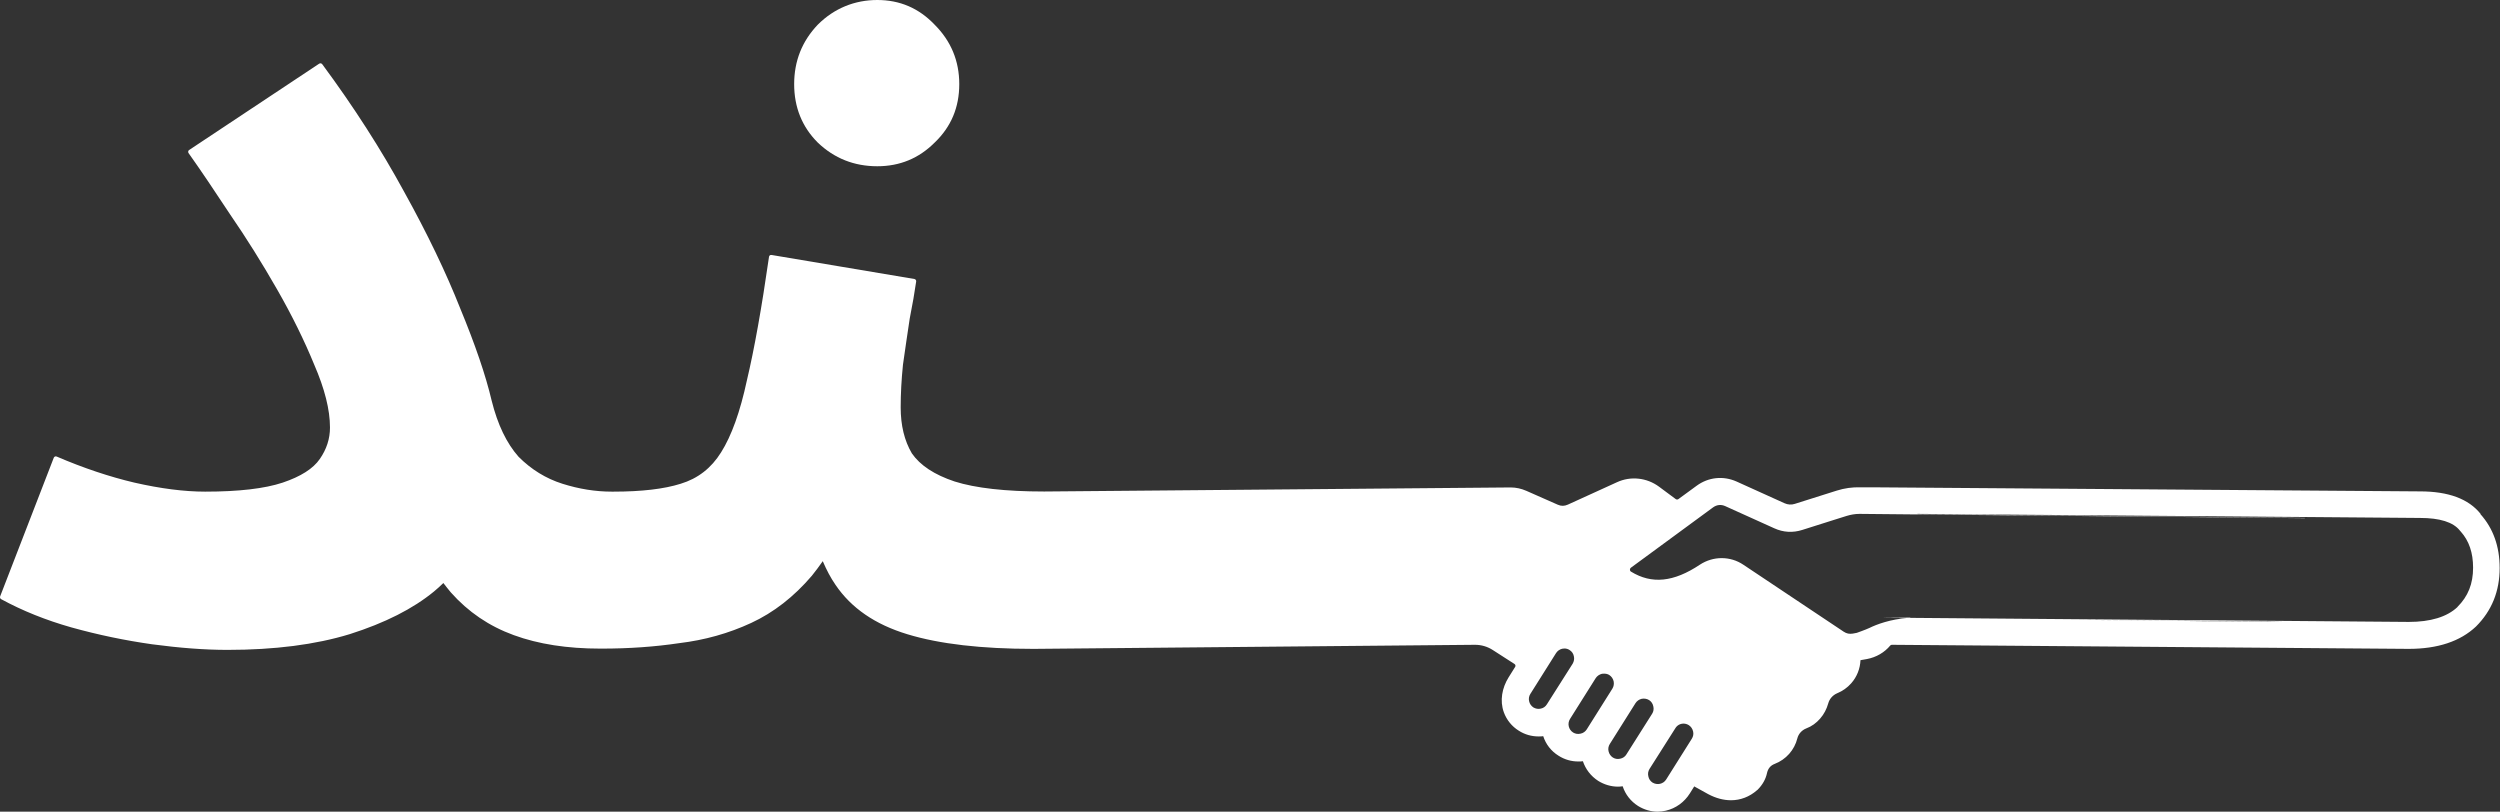 <svg width="308" height="100" viewBox="0 0 308 100" fill="none" xmlns="http://www.w3.org/2000/svg">
<rect x="0" y="0" width="308" height="100" fill="#333333" stroke="none"/>
<path d="M108.082 20.482C110.854 20.482 113.203 19.511 115.144 17.57C117.18 15.628 118.182 13.232 118.182 10.366C118.182 7.501 117.164 5.058 115.144 3.038C113.203 1.002 110.854 0 108.082 0C105.31 0 102.773 1.018 100.753 3.038C98.812 5.074 97.841 7.516 97.841 10.366C97.841 13.216 98.812 15.628 100.753 17.57C102.789 19.511 105.232 20.482 108.082 20.482Z" fill="white"/>
<path d="M305.608 63.31C304.136 61.462 301.646 60.539 298.139 60.539L230.887 60.038C230.887 60.038 230.84 60.038 230.809 60.038C230.057 60.038 229.603 60.038 229.196 60.038C228.209 60.006 227.223 60.147 226.283 60.445L221.131 62.073C220.709 62.214 220.254 62.183 219.847 61.995L213.928 59.317C212.3 58.597 210.483 58.785 209.042 59.834L206.772 61.494C206.678 61.556 206.553 61.556 206.459 61.494L204.392 59.959C202.888 58.847 200.9 58.628 199.208 59.411L193.164 62.167C192.741 62.355 192.35 62.371 191.927 62.183L188.059 60.476C187.417 60.194 186.775 60.053 186.102 60.053L128.643 60.554C123.867 60.554 120.171 60.132 117.603 59.317C115.113 58.487 113.36 57.328 112.342 55.856C111.418 54.291 110.964 52.396 110.964 50.188C110.964 48.528 111.058 46.774 111.246 44.926C111.527 42.985 111.794 41.09 112.076 39.258C112.42 37.52 112.686 36.001 112.874 34.67C112.89 34.529 112.796 34.403 112.655 34.372L95.054 31.412C94.897 31.381 94.756 31.491 94.741 31.647C93.832 37.974 92.924 43.047 92.016 46.868C91.186 50.736 90.121 53.696 88.837 55.731C87.631 57.673 85.972 58.957 83.858 59.599C81.822 60.241 79.066 60.57 75.558 60.57C75.558 60.57 75.448 60.57 75.386 60.57C73.35 60.57 71.33 60.241 69.294 59.599C67.259 58.957 65.458 57.845 63.892 56.279C62.42 54.619 61.308 52.318 60.572 49.358C59.836 46.226 58.536 42.437 56.704 38.005C54.95 33.573 52.649 28.782 49.783 23.614C46.964 18.431 43.598 13.185 39.698 7.908C39.62 7.798 39.448 7.767 39.323 7.845L23.303 18.478C23.178 18.556 23.147 18.728 23.225 18.854C24.759 21.015 26.451 23.536 28.33 26.386C30.366 29.345 32.292 32.43 34.139 35.656C35.987 38.882 37.506 41.982 38.712 44.926C39.996 47.886 40.654 50.47 40.654 52.678C40.654 54.056 40.231 55.355 39.401 56.545C38.571 57.751 37.052 58.706 34.828 59.458C32.62 60.194 29.426 60.57 25.276 60.57C22.692 60.57 19.78 60.194 16.554 59.458C13.501 58.738 10.306 57.673 6.986 56.248C6.845 56.185 6.689 56.248 6.626 56.389L0.018 73.473C-0.029 73.599 0.018 73.755 0.143 73.818C2.758 75.243 5.64 76.401 8.787 77.294C12.107 78.218 15.427 78.907 18.746 79.377C22.16 79.831 25.245 80.066 28.017 80.066C33.826 80.066 38.853 79.424 43.096 78.124C47.434 76.746 50.895 74.992 53.479 72.862C53.886 72.518 54.261 72.189 54.622 71.829C54.935 72.22 55.232 72.628 55.546 72.988C57.675 75.384 60.243 77.138 63.297 78.249C66.335 79.361 69.889 79.909 73.961 79.909C74.023 79.909 74.07 79.909 74.133 79.909C77.453 79.909 80.632 79.69 83.685 79.236C86.817 78.86 89.777 78.03 92.548 76.746C95.32 75.462 97.81 73.52 100.018 70.936C100.472 70.373 100.926 69.762 101.365 69.136C101.819 70.2 102.335 71.187 102.931 72.048C104.872 74.914 107.816 76.934 111.794 78.14C115.755 79.345 120.923 79.941 127.296 79.941C127.328 79.941 127.359 79.941 127.39 79.941L181.733 79.439C182.5 79.439 183.252 79.659 183.909 80.081C184.771 80.629 185.992 81.412 186.587 81.804C186.712 81.882 186.744 82.055 186.665 82.164L185.851 83.464C185.052 84.748 184.755 86.329 185.272 87.754C185.616 88.694 186.258 89.493 187.119 90.025C187.871 90.51 188.717 90.73 189.562 90.73C189.75 90.73 189.938 90.73 190.126 90.698C190.439 91.669 191.081 92.531 192.021 93.11C192.757 93.58 193.587 93.815 194.448 93.815C194.636 93.815 194.824 93.815 195.012 93.783C195.341 94.754 195.983 95.615 196.907 96.21C197.643 96.665 198.488 96.915 199.334 96.915C199.522 96.915 199.725 96.899 199.913 96.868C200.242 97.87 200.9 98.716 201.808 99.295C202.544 99.749 203.374 100 204.235 100C204.58 100 204.893 99.953 205.237 99.875C206.459 99.593 207.508 98.826 208.181 97.761L208.729 96.884L210.452 97.839C211.391 98.34 212.347 98.591 213.255 98.591C214.429 98.591 215.541 98.168 216.465 97.354C216.496 97.354 216.512 97.307 216.543 97.291C217.154 96.68 217.545 95.975 217.702 95.208C217.827 94.676 218.14 94.3 218.642 94.112C219.331 93.846 219.941 93.423 220.427 92.875C220.912 92.327 221.257 91.669 221.429 90.98C221.57 90.416 221.977 89.962 222.525 89.743C223.198 89.493 223.778 89.07 224.248 88.522C224.717 87.989 225.046 87.347 225.234 86.674C225.391 86.094 225.798 85.64 226.346 85.406C227.004 85.139 227.599 84.716 228.068 84.184C228.789 83.37 229.165 82.368 229.212 81.334L230.01 81.193C231.169 80.974 232.171 80.379 232.876 79.533C232.923 79.471 233.001 79.439 233.079 79.439L296.745 79.941C300.331 79.941 303.103 79.017 305.045 77.184C306.986 75.243 307.957 72.847 307.957 69.981C307.957 67.303 307.158 65.096 305.593 63.342L305.608 63.31ZM190.58 86.768C190.408 87.05 190.142 87.238 189.829 87.3C189.515 87.379 189.186 87.316 188.92 87.159C188.654 86.987 188.451 86.705 188.388 86.392C188.31 86.079 188.372 85.75 188.544 85.484L191.708 80.457C191.88 80.191 192.146 80.003 192.459 79.925C192.553 79.909 192.647 79.894 192.741 79.894C192.96 79.894 193.18 79.956 193.368 80.081C193.649 80.254 193.837 80.52 193.9 80.849C193.978 81.162 193.916 81.475 193.759 81.757L190.58 86.768ZM195.482 89.868C195.309 90.135 195.043 90.323 194.73 90.385C194.401 90.463 194.088 90.416 193.806 90.244C193.242 89.884 193.07 89.132 193.43 88.569L196.593 83.542C196.766 83.276 197.047 83.088 197.361 83.01C197.455 82.994 197.549 82.994 197.627 82.994C197.862 82.994 198.081 83.041 198.269 83.166C198.535 83.338 198.723 83.605 198.801 83.934C198.864 84.247 198.817 84.56 198.645 84.842L195.482 89.868ZM200.367 92.953C200.211 93.219 199.929 93.407 199.616 93.47C199.302 93.548 198.974 93.501 198.707 93.329C198.441 93.157 198.253 92.891 198.175 92.562C198.097 92.249 198.159 91.92 198.331 91.654L201.495 86.627C201.667 86.361 201.933 86.173 202.246 86.094C202.575 86.032 202.888 86.079 203.17 86.251C203.436 86.423 203.624 86.69 203.687 87.018C203.765 87.332 203.718 87.66 203.546 87.927L200.367 92.953ZM208.432 91.012L205.269 96.038C204.908 96.602 204.172 96.758 203.593 96.414C203.327 96.242 203.139 95.975 203.076 95.647C202.998 95.334 203.045 95.02 203.217 94.739L206.396 89.728C206.615 89.352 207.007 89.148 207.414 89.148C207.633 89.148 207.852 89.211 208.056 89.336C208.322 89.508 208.51 89.775 208.588 90.103C208.667 90.416 208.604 90.745 208.432 91.012ZM302.758 74.789C301.459 76.01 299.438 76.621 296.761 76.621L235.35 76.12V76.088L231.78 76.12L283.09 76.621V76.589L279.504 76.621L235.115 76.12C232.876 76.292 231.216 76.918 230.292 77.372C229.822 77.592 228.757 77.967 228.757 77.967L228.256 78.061C227.834 78.124 227.505 78.061 227.145 77.826L214.805 69.59C213.975 69.026 213.036 68.76 212.112 68.76C211.188 68.76 210.248 69.026 209.418 69.574C206.192 71.719 203.499 72.001 200.931 70.42C200.774 70.326 200.759 70.075 200.915 69.95L211.047 62.512C211.501 62.183 212.033 62.12 212.55 62.355L218.579 65.08C219.706 65.597 220.881 65.659 222.055 65.283L225.86 64.078L227.505 63.561C228.021 63.404 228.554 63.31 229.102 63.31L280.882 63.811L283.951 63.843V63.811L233.158 63.31L236.227 63.342V63.31L298.139 63.811C300.582 63.811 302.226 64.328 303.04 65.346L303.103 65.424L303.165 65.487C304.183 66.63 304.684 68.086 304.684 69.934C304.684 71.923 304.074 73.457 302.758 74.773V74.789Z" fill="white"/>
</svg>
